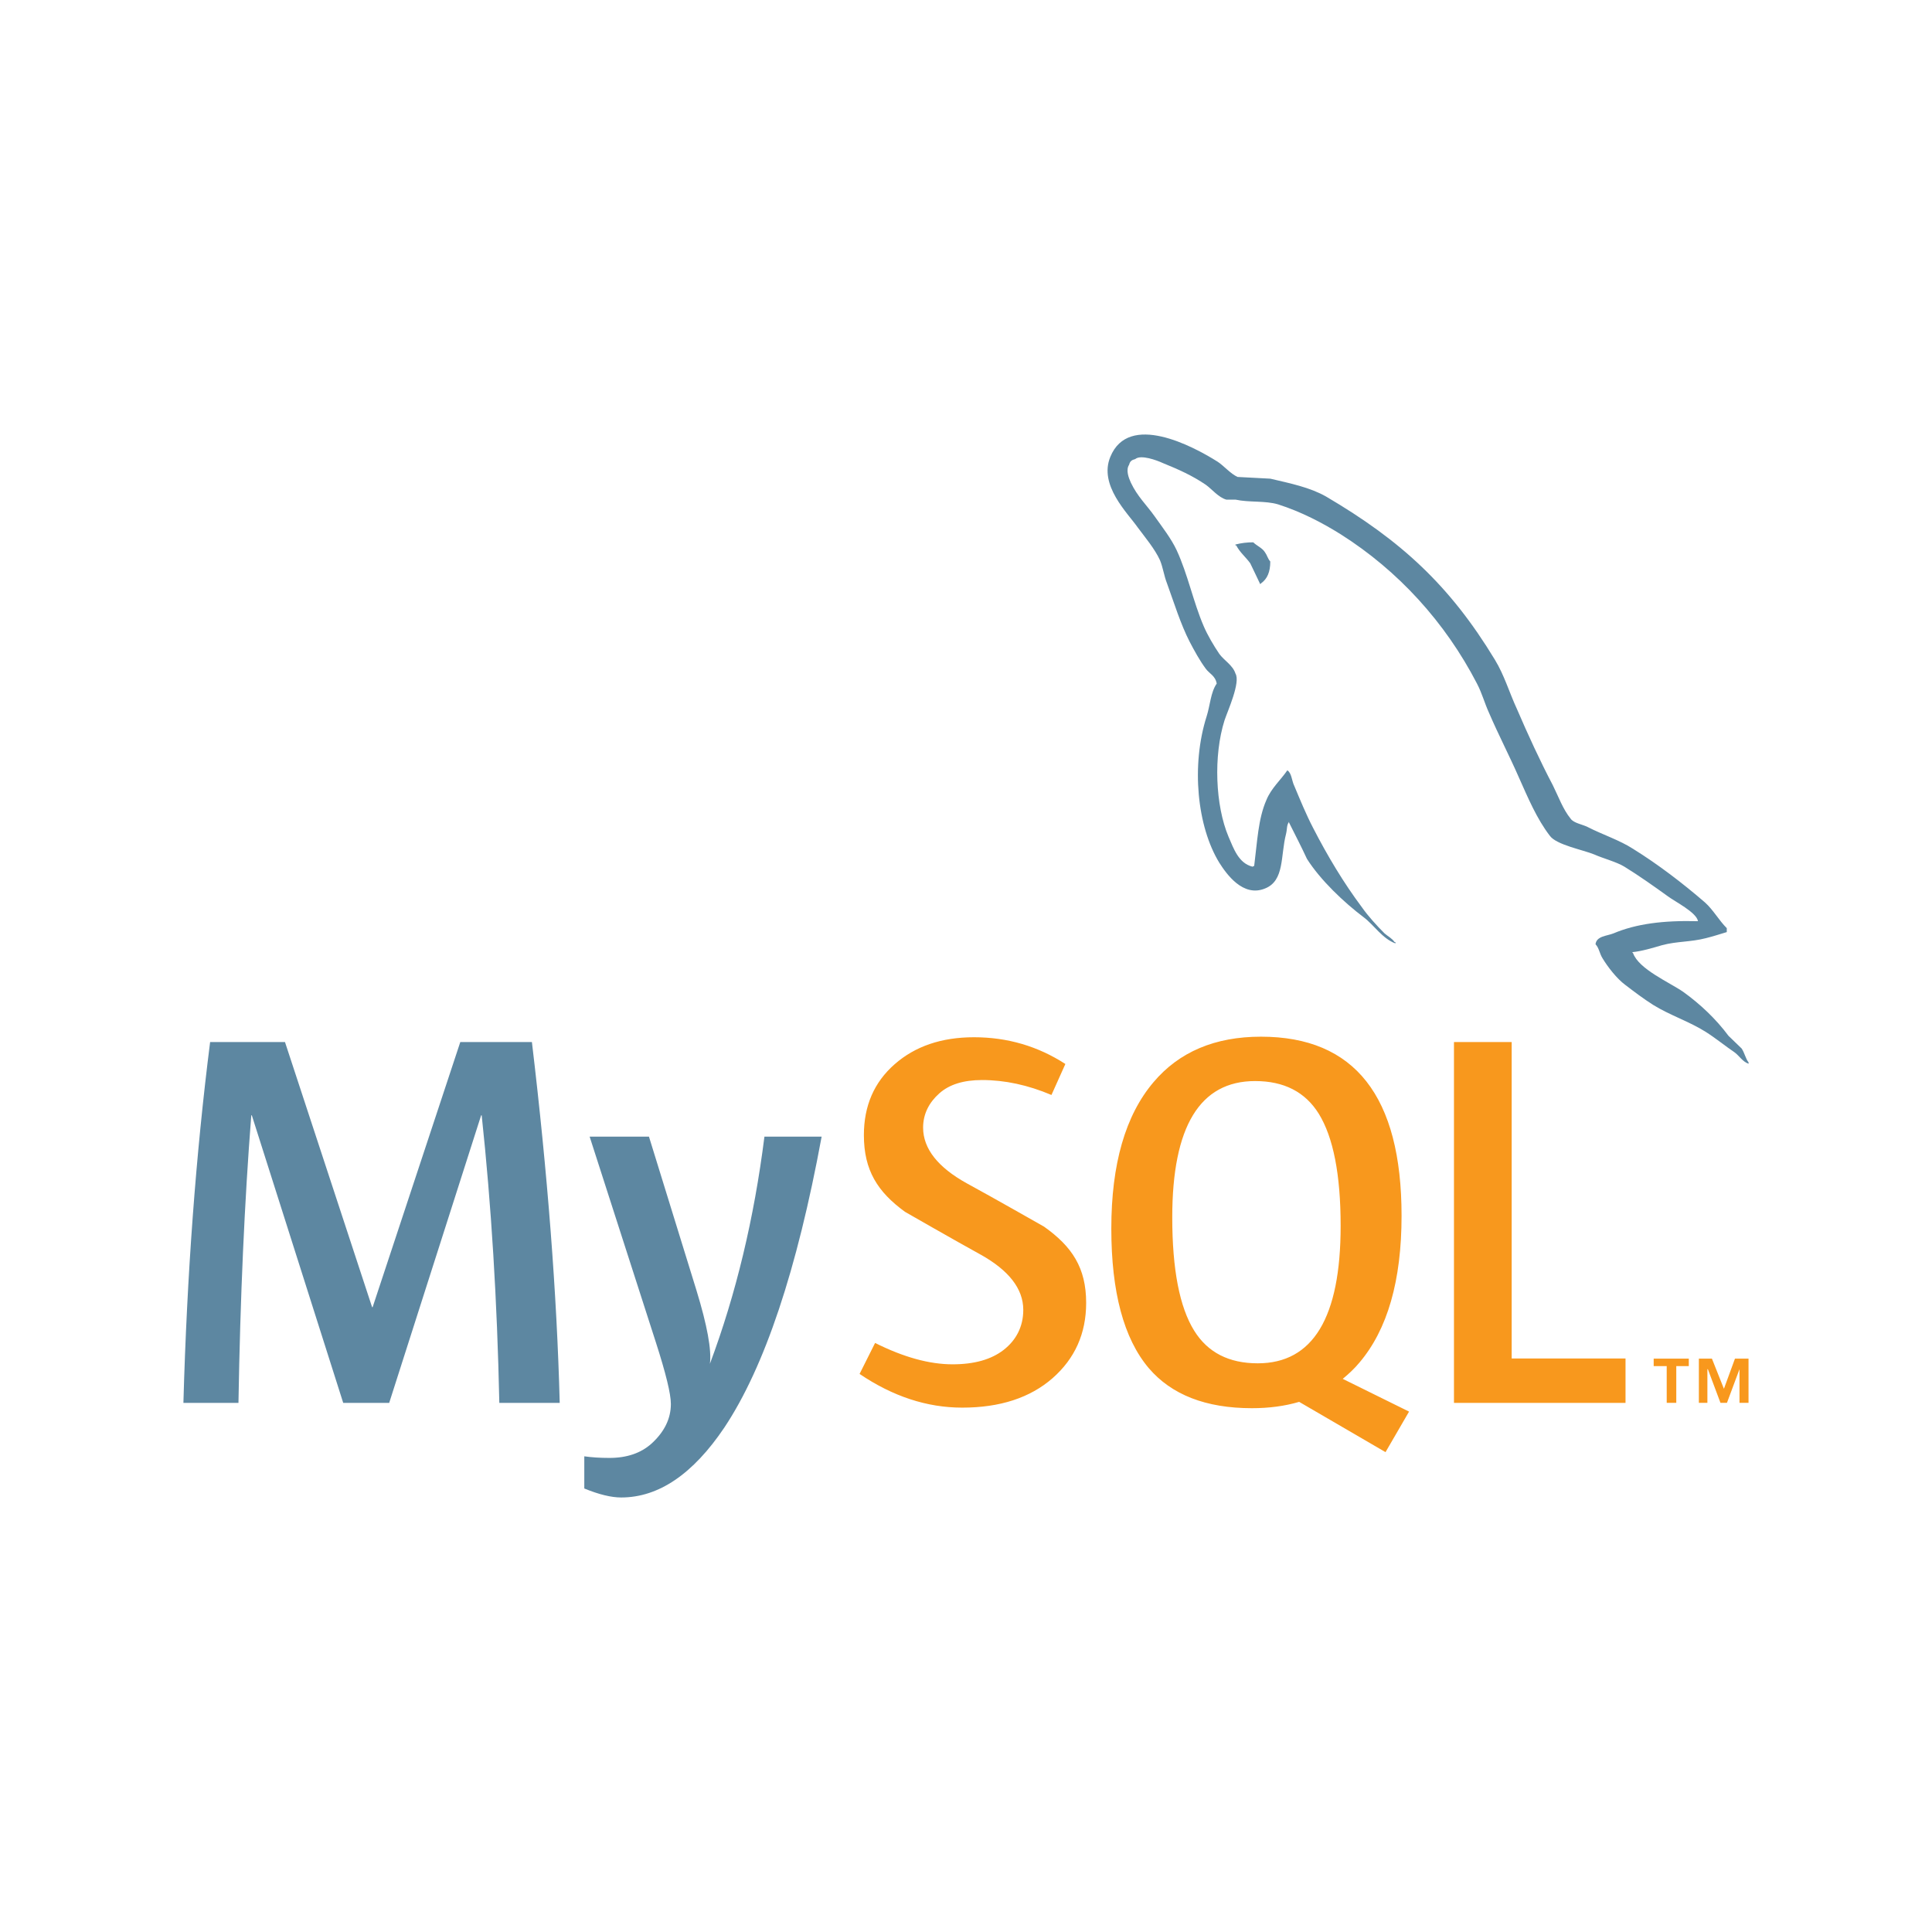<?xml version="1.0" encoding="UTF-8" standalone="no"?><!DOCTYPE svg PUBLIC "-//W3C//DTD SVG 1.1//EN" "http://www.w3.org/Graphics/SVG/1.1/DTD/svg11.dtd"><svg width="100%" height="100%" viewBox="0 0 150 150" version="1.1" xmlns="http://www.w3.org/2000/svg" xmlns:xlink="http://www.w3.org/1999/xlink" xml:space="preserve" xmlns:serif="http://www.serif.com/" style="fill-rule:evenodd;clip-rule:evenodd;stroke-linejoin:round;stroke-miterlimit:1.414;"><rect x="-1175" y="-791.396" width="2500" height="1732.79" style="fill:none;"/><path d="M43.456,108.919l-4.689,0c-0.166,-7.914 -0.623,-15.355 -1.369,-22.327l-0.042,0l-7.139,22.327l-3.57,0l-7.096,-22.327l-0.041,0c-0.526,6.694 -0.858,14.136 -0.996,22.327l-4.274,0c0.276,-9.96 0.968,-19.298 2.074,-28.015l5.812,0l6.764,20.585l0.041,0l6.806,-20.585l5.56,0c1.218,10.21 1.938,19.549 2.159,28.015m20.335,-20.669c-1.91,10.36 -4.428,17.887 -7.554,22.586c-2.436,3.617 -5.104,5.428 -8.01,5.428c-0.775,0 -1.731,-0.234 -2.863,-0.698l0,-2.498c0.553,0.08 1.203,0.125 1.95,0.125c1.357,0 2.448,-0.373 3.28,-1.122c0.995,-0.911 1.492,-1.936 1.492,-3.069c0,-0.778 -0.388,-2.367 -1.162,-4.774l-5.145,-15.979l4.606,0l3.693,11.951c0.83,2.714 1.177,4.608 1.038,5.687c2.02,-5.393 3.43,-11.275 4.234,-17.639l4.441,0l0,0.002Z" style="fill:#5d87a1;fill-rule:nonzero;"/><path d="M126.205,108.919l-13.319,0l0,-28.015l4.48,0l0,24.567l8.839,0l0,3.448Zm-16.806,0.677l-5.15,-2.542c0.457,-0.375 0.894,-0.781 1.287,-1.251c2.189,-2.571 3.281,-6.374 3.281,-11.411c0,-9.268 -3.637,-13.904 -10.914,-13.904c-3.568,0 -6.351,1.176 -8.342,3.529c-2.187,2.573 -3.279,6.362 -3.279,11.372c0,4.924 0.968,8.537 2.904,10.828c1.771,2.076 4.441,3.115 8.012,3.115c1.332,0 2.554,-0.163 3.668,-0.492l6.705,3.904l1.828,-3.148Zm-16.683,-6.283c-1.134,-1.825 -1.702,-4.755 -1.702,-8.795c0,-7.054 2.143,-10.585 6.433,-10.585c2.243,0 3.887,0.845 4.938,2.53c1.132,1.828 1.702,4.732 1.702,8.716c0,7.111 -2.145,10.668 -6.432,10.668c-2.244,0.001 -3.887,-0.841 -4.939,-2.534m-8.387,-2.159c0,2.376 -0.871,4.325 -2.613,5.852c-1.743,1.52 -4.081,2.282 -7.01,2.282c-2.74,0 -5.397,-0.875 -7.968,-2.617l1.204,-2.405c2.213,1.108 4.216,1.659 6.015,1.659c1.688,0 3.007,-0.375 3.964,-1.117c0.956,-0.744 1.526,-1.789 1.526,-3.11c0,-1.665 -1.161,-3.087 -3.29,-4.279c-1.964,-1.078 -5.891,-3.332 -5.891,-3.332c-2.128,-1.551 -3.194,-3.217 -3.194,-5.96c0,-2.271 0.795,-4.104 2.385,-5.498c1.592,-1.4 3.646,-2.098 6.164,-2.098c2.601,0 4.964,0.697 7.094,2.076l-1.08,2.406c-1.822,-0.773 -3.619,-1.16 -5.392,-1.16c-1.436,0 -2.545,0.345 -3.317,1.038c-0.777,0.691 -1.256,1.574 -1.256,2.658c0,1.656 1.185,3.097 3.372,4.312c1.99,1.08 6.015,3.373 6.015,3.373c2.182,1.548 3.272,3.198 3.272,5.92" style="fill:#f8981d;fill-rule:nonzero;"/><path d="M131.83,71.521c-2.709,-0.069 -4.807,0.204 -6.567,0.949c-0.509,0.203 -1.317,0.203 -1.387,0.845c0.274,0.272 0.306,0.711 0.544,1.086c0.406,0.676 1.114,1.587 1.76,2.062c0.709,0.543 1.421,1.082 2.168,1.556c1.316,0.814 2.809,1.288 4.092,2.1c0.747,0.472 1.49,1.083 2.239,1.591c0.367,0.271 0.603,0.71 1.081,0.88l0,-0.104c-0.24,-0.304 -0.308,-0.744 -0.542,-1.083l-1.017,-0.981c-0.982,-1.319 -2.203,-2.47 -3.519,-3.416c-1.084,-0.747 -3.454,-1.762 -3.893,-3.01l-0.069,-0.069c0.745,-0.07 1.628,-0.34 2.336,-0.547c1.151,-0.304 2.201,-0.235 3.383,-0.539c0.543,-0.136 1.083,-0.306 1.628,-0.474l0,-0.305c-0.612,-0.61 -1.049,-1.42 -1.693,-1.996c-1.724,-1.489 -3.623,-2.945 -5.585,-4.163c-1.051,-0.679 -2.403,-1.116 -3.522,-1.693c-0.403,-0.204 -1.083,-0.304 -1.32,-0.643c-0.608,-0.745 -0.949,-1.725 -1.389,-2.607c-0.979,-1.86 -1.929,-3.924 -2.774,-5.891c-0.611,-1.319 -0.982,-2.637 -1.727,-3.857c-3.488,-5.754 -7.277,-9.239 -13.099,-12.659c-1.251,-0.712 -2.74,-1.016 -4.33,-1.389l-2.54,-0.134c-0.542,-0.238 -1.084,-0.882 -1.557,-1.186c-1.932,-1.218 -6.905,-3.857 -8.326,-0.373c-0.915,2.203 1.354,4.369 2.133,5.486c0.575,0.775 1.321,1.658 1.723,2.539c0.238,0.575 0.305,1.186 0.544,1.794c0.542,1.489 1.048,3.146 1.76,4.536c0.372,0.709 0.777,1.454 1.252,2.095c0.271,0.375 0.744,0.541 0.848,1.153c-0.472,0.674 -0.51,1.691 -0.781,2.538c-1.217,3.824 -0.742,8.562 0.984,11.372c0.54,0.847 1.829,2.71 3.552,1.996c1.526,-0.609 1.188,-2.538 1.627,-4.23c0.1,-0.409 0.034,-0.677 0.237,-0.945l0,0.066c0.472,0.947 0.949,1.859 1.386,2.809c1.05,1.657 2.879,3.384 4.402,4.532c0.811,0.613 1.453,1.66 2.469,2.034l0,-0.101l-0.067,0c-0.206,-0.304 -0.506,-0.44 -0.777,-0.675c-0.61,-0.61 -1.286,-1.355 -1.76,-2.031c-1.419,-1.896 -2.675,-3.995 -3.789,-6.162c-0.546,-1.051 -1.016,-2.2 -1.455,-3.249c-0.205,-0.405 -0.205,-1.016 -0.545,-1.22c-0.509,0.744 -1.251,1.389 -1.623,2.3c-0.644,1.458 -0.711,3.251 -0.95,5.116l-0.133,0.065c-1.079,-0.271 -1.454,-1.386 -1.863,-2.333c-1.014,-2.405 -1.184,-6.265 -0.305,-9.039c0.236,-0.71 1.255,-2.944 0.848,-3.62c-0.203,-0.648 -0.881,-1.016 -1.253,-1.527c-0.436,-0.641 -0.915,-1.453 -1.219,-2.165c-0.812,-1.895 -1.221,-3.994 -2.095,-5.888c-0.409,-0.882 -1.118,-1.796 -1.693,-2.608c-0.645,-0.914 -1.354,-1.557 -1.864,-2.64c-0.169,-0.372 -0.405,-0.981 -0.134,-1.386c0.066,-0.272 0.204,-0.373 0.474,-0.441c0.438,-0.371 1.691,0.1 2.131,0.304c1.255,0.508 2.304,0.981 3.351,1.692c0.474,0.34 0.982,0.983 1.59,1.152l0.712,0c1.081,0.236 2.3,0.066 3.318,0.372c1.793,0.576 3.417,1.421 4.874,2.334c4.434,2.811 8.09,6.806 10.558,11.578c0.405,0.777 0.577,1.489 0.947,2.3c0.713,1.66 1.594,3.353 2.302,4.977c0.711,1.59 1.389,3.214 2.405,4.535c0.506,0.71 2.541,1.083 3.454,1.455c0.675,0.304 1.726,0.574 2.334,0.946c1.152,0.71 2.299,1.524 3.382,2.304c0.539,0.406 2.233,1.252 2.334,1.93m-34.527,-29.414c-0.467,-0.005 -0.933,0.052 -1.385,0.17l0,0.068l0.065,0c0.273,0.541 0.747,0.916 1.085,1.388c0.272,0.543 0.509,1.081 0.776,1.623l0.065,-0.067c0.478,-0.338 0.715,-0.88 0.715,-1.693c-0.205,-0.239 -0.237,-0.473 -0.408,-0.71c-0.2,-0.339 -0.639,-0.508 -0.913,-0.779" style="fill:#5d87a1;fill-rule:nonzero;"/><path d="M135.054,108.915l0.701,0l0,-3.433l-1.052,0l-0.858,2.343l-0.932,-2.343l-1.013,0l0,3.433l0.662,0l0,-2.612l0.037,0l0.977,2.612l0.505,0l0.973,-2.612l0,2.612Zm-5.65,0l0.742,0l0,-2.851l0.972,0l0,-0.582l-2.726,0l0,0.582l1.011,0l0.001,2.851Z" style="fill:#f8981d;fill-rule:nonzero;"/></svg>